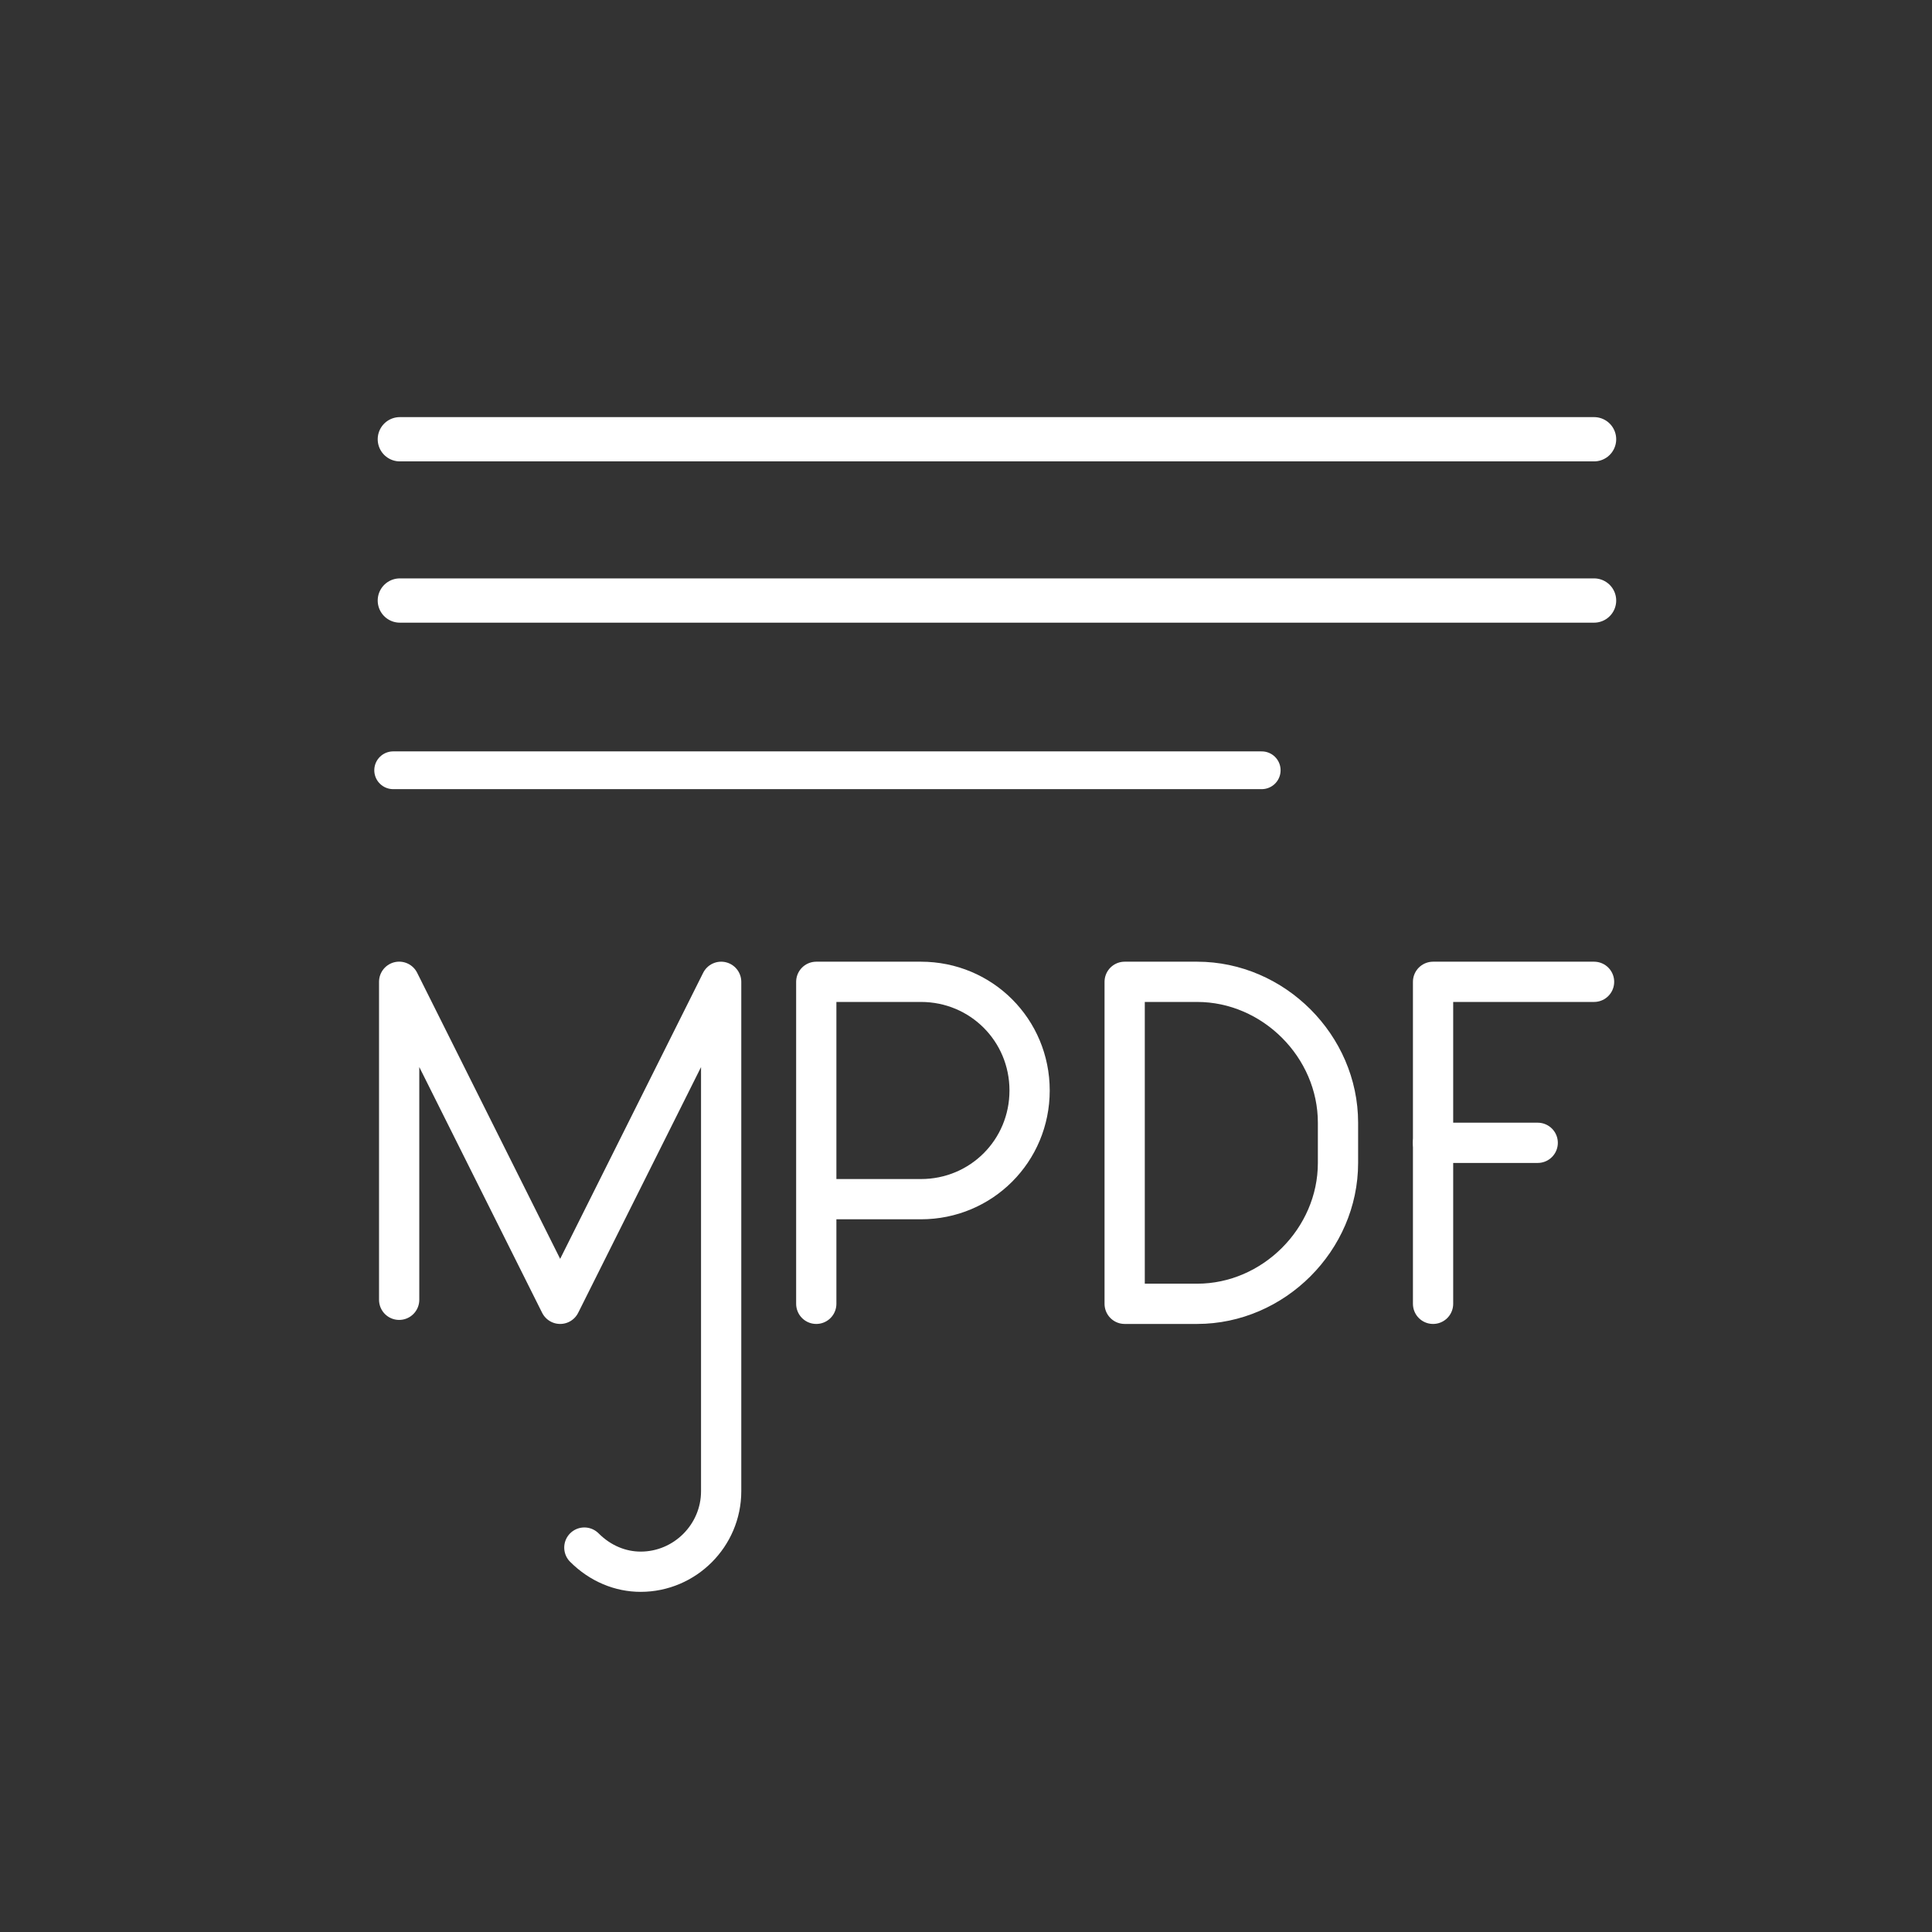<?xml version="1.0" encoding="UTF-8" standalone="no"?>
<svg
   xml:space="preserve"
   viewBox="0 0 48 48"
   version="1.1"
   id="svg7"
   xmlns="http://www.w3.org/2000/svg"
   xmlns:svg="http://www.w3.org/2000/svg"><rect x="0" y="0" width="48" height="48" fill="#333333" stroke="none"/><defs
   id="defs7" />
  <path
   d="m 13.891,32.342 -3.974,-7.95 v 7.901 m 3.974,0.05 0.026,0.05 0.025,-0.049 z m 0.627,6.106 c 0.4,0.4 0.899,0.6 1.399,0.6 1.1,0 2,-0.9 2,-2 V 24.393 l -3.975,7.951"
   class="st5"
   style="display:inline;fill:none;stroke:#ffffff;stroke-linecap:round;stroke-linejoin:round;stroke-miterlimit:10"
   id="path1" />
  <path
   d="m 20.28,32.393 v -8 h 2.6 c 1.5,0 2.7,1.2 2.7,2.7 0,1.5 -1.2,2.7 -2.7,2.7 h -2.6"
   class="st5"
   style="fill:none;stroke:#ffffff;stroke-linecap:round;stroke-linejoin:round;stroke-miterlimit:10"
   id="path2" />
  <path
   d="m 27.942,32.393 v -8 h 1.8 c 1.9,0 3.5,1.6 3.5,3.5 v 1 c 0,1.9 -1.6,3.5 -3.5,3.5 z"
   class="st5"
   style="display:inline;fill:none;stroke:#ffffff;stroke-linecap:round;stroke-linejoin:round;stroke-miterlimit:10"
   id="path3" />
  <path
   d="m 35.604,28.393 h 2.6"
   class="st5"
   style="fill:none;stroke:#ffffff;stroke-linecap:round;stroke-linejoin:round;stroke-miterlimit:10"
   id="path4" />
  <path
   d="m 35.604,32.393 v -8 h 4"
   class="st5"
   style="fill:none;stroke:#ffffff;stroke-linecap:round;stroke-linejoin:round;stroke-miterlimit:10"
   id="path5" />
  <path
   style="fill:none;stroke:#ffffff;stroke-width:1.1;stroke-linecap:round;stroke-linejoin:round"
   d="m 9.934,14.92 h 29.67"
   id="path8" /><path
   style="fill:none;stroke:#ffffff;stroke-width:1.1;stroke-linecap:round;stroke-linejoin:round"
   d="m 9.934,10.913 h 29.67"
   id="path6" />
  <path
   d="M 9.768,19.137 H 31.347"
   style="fill:none;stroke:#ffffff;stroke-width:0.938;stroke-linecap:round;stroke-linejoin:round"
   id="path7" />
</svg>
